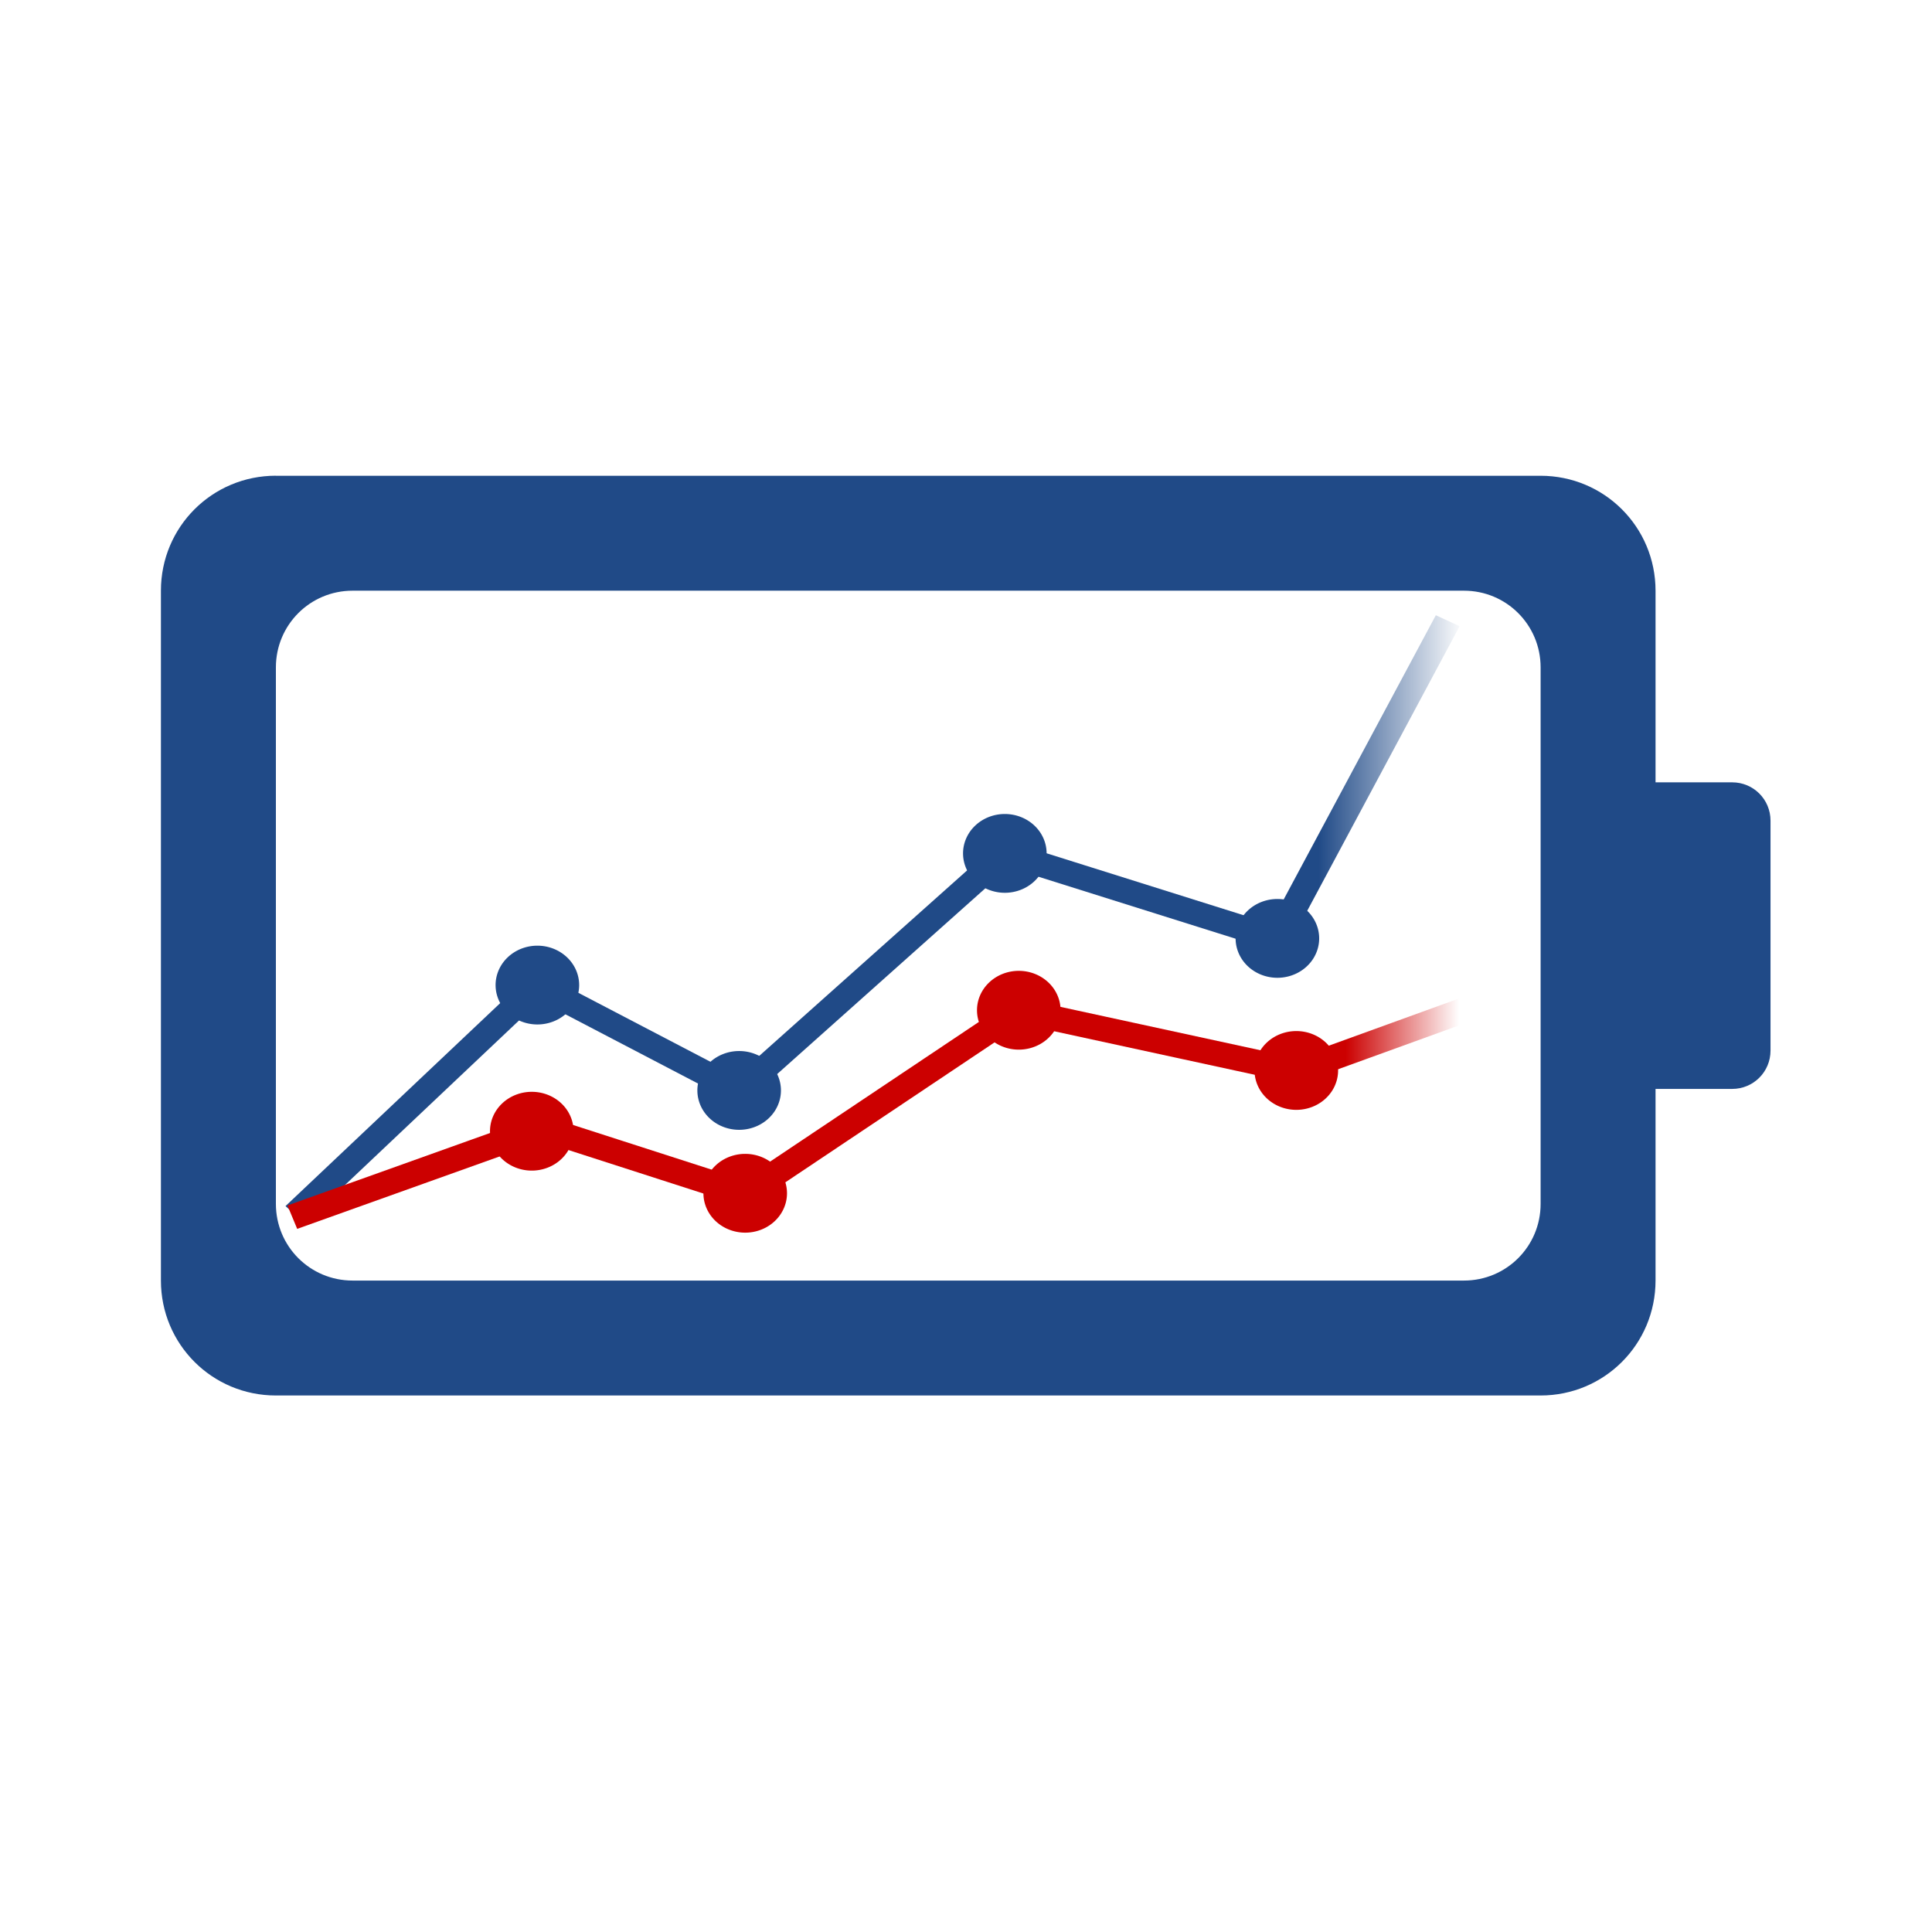 <?xml version="1.0" encoding="UTF-8" standalone="no"?>
<!-- Created with Inkscape (http://www.inkscape.org/) -->

<svg
   xmlns:dc="http://purl.org/dc/elements/1.1/"
   xmlns:cc="http://creativecommons.org/ns#"
   xmlns:rdf="http://www.w3.org/1999/02/22-rdf-syntax-ns#"
   xmlns:svg="http://www.w3.org/2000/svg"
   xmlns="http://www.w3.org/2000/svg"
   xmlns:xlink="http://www.w3.org/1999/xlink"
   xmlns:sodipodi="http://sodipodi.sourceforge.net/DTD/sodipodi-0.dtd"
   xmlns:inkscape="http://www.inkscape.org/namespaces/inkscape"
   width="48"
   height="48"
   id="svg2"
   version="1.1"
   inkscape:version="0.48.5 r10040"
   sodipodi:docname="gnome-power-statistics.svg">
  <defs
     id="defs4">
    <linearGradient
       inkscape:collect="always"
       xlink:href="#linearGradient5419"
       id="linearGradient3611"
       gradientUnits="userSpaceOnUse"
       gradientTransform="matrix(4.484,0,0,2.822,11.301,59.895)"
       x1="37.33"
       y1="24.135"
       x2="41.689"
       y2="24.135" />
    <linearGradient
       x1="37.33"
       y1="24.135"
       gradientTransform="translate(0,-2)"
       x2="41.689"
       gradientUnits="userSpaceOnUse"
       y2="24.135"
       id="linearGradient5419">
      <stop
         offset="0"
         style="stop-color:#204a87"
         id="stop5415" />
      <stop
         offset="1"
         style="stop-color:#204a87;stop-opacity:0"
         id="stop5417" />
    </linearGradient>
    <linearGradient
       inkscape:collect="always"
       xlink:href="#linearGradient5427"
       id="linearGradient3608"
       gradientUnits="userSpaceOnUse"
       gradientTransform="matrix(4.615,0,0,2.846,10.063,59.33)"
       x1="37.33"
       y1="33.946"
       x2="40.628"
       y2="33.946" />
    <linearGradient
       x1="37.33"
       y1="33.946"
       gradientTransform="translate(0,-2)"
       x2="40.628"
       gradientUnits="userSpaceOnUse"
       y2="33.946"
       id="linearGradient5427">
      <stop
         offset="0"
         style="stop-color:#c00"
         id="stop5423" />
      <stop
         offset="1"
         style="stop-color:#c00;stop-opacity:0"
         id="stop5425" />
    </linearGradient>
  </defs>
  <sodipodi:namedview
     id="base"
     pagecolor="#ffffff"
     bordercolor="#666666"
     borderopacity="1.0"
     inkscape:pageopacity="0.0"
     inkscape:pageshadow="2"
     inkscape:zoom="9.1693518"
     inkscape:cx="24.971807"
     inkscape:cy="23.206097"
     inkscape:document-units="px"
     inkscape:current-layer="layer1"
     showgrid="false"
     fit-margin-top="0"
     fit-margin-left="0"
     fit-margin-right="0"
     fit-margin-bottom="0"
     inkscape:window-width="1920"
     inkscape:window-height="1035"
     inkscape:window-x="-4"
     inkscape:window-y="29"
     inkscape:window-maximized="1"
     inkscape:showpageshadow="false"
     borderlayer="true">
    <sodipodi:guide
       position="9,39"
       orientation="30,0"
       id="guide3274" />
    <sodipodi:guide
       position="9,9"
       orientation="0,30"
       id="guide3276" />
    <sodipodi:guide
       position="39,9"
       orientation="-30,0"
       id="guide3278" />
    <sodipodi:guide
       position="39,39"
       orientation="0,-30"
       id="guide3280" />
    <sodipodi:guide
       position="22,4"
       orientation="4,0"
       id="guide3298" />
    <sodipodi:guide
       position="22,0"
       orientation="0,4"
       id="guide3300" />
    <sodipodi:guide
       position="26,0"
       orientation="-4,0"
       id="guide3302" />
    <sodipodi:guide
       position="26,4"
       orientation="0,-4"
       id="guide3304" />
    <sodipodi:guide
       position="22,48"
       orientation="4,0"
       id="guide3306" />
    <sodipodi:guide
       position="22,44"
       orientation="0,4"
       id="guide3308" />
    <sodipodi:guide
       position="26,44"
       orientation="-4,0"
       id="guide3310" />
    <sodipodi:guide
       position="26,48"
       orientation="0,-4"
       id="guide3312" />
    <sodipodi:guide
       position="4,26"
       orientation="0,-4"
       id="guide3314" />
    <sodipodi:guide
       position="-7.2167969e-06,26"
       orientation="4,0"
       id="guide3316" />
    <sodipodi:guide
       position="-7.2167969e-06,22"
       orientation="0,4"
       id="guide3318" />
    <sodipodi:guide
       position="4,22"
       orientation="-4,0"
       id="guide3320" />
    <sodipodi:guide
       position="48,26"
       orientation="0,-4"
       id="guide3322" />
    <sodipodi:guide
       position="44,26"
       orientation="4,0"
       id="guide3324" />
    <sodipodi:guide
       position="44,22"
       orientation="0,4"
       id="guide3326" />
    <sodipodi:guide
       position="48,22"
       orientation="-4,0"
       id="guide3328" />
  </sodipodi:namedview>
  <g
     inkscape:label="Capa 1"
     inkscape:groupmode="layer"
     id="layer1"
     transform="translate(-180.237,-689.812)">
    <g
       transform="matrix(1.333,0,0,1.333,178.903,-672.984)"
       id="g3029">
      <g
         transform="matrix(0.139,0,0,0.129,0.741,1022.943)"
         id="g3616"
         style="display:inline">
        <path
           inkscape:connector-curvature="0"
           id="path5409"
           style="fill:none;stroke:url(#linearGradient3611);stroke-width:3.558px"
           d="m 41.422,170.926 32.502,-33.11 27.057,15.222 35.697,-34.324 36.473,12.357 22.842,-45.964" />
        <path
           inkscape:connector-curvature="0"
           id="path5411"
           style="fill:none;stroke:url(#linearGradient3608);stroke-width:3.624px"
           d="m 41.066,171.282 33.399,-12.875 27.327,9.488 36.683,-26.444 37.213,8.7 24.475,-9.556" />
        <path
           inkscape:connector-curvature="0"
           id="path5429"
           style="color:#000000;fill:#204a87"
           d="m 79.527,137.824 a 5.603,5.692 0 0 1 -11.205,0 5.603,5.692 0 1 1 11.205,0 z" />
        <path
           inkscape:connector-curvature="0"
           id="path5431"
           style="color:#000000;fill:#204a87"
           d="m 106.583,153.046 a 5.603,5.692 0 0 1 -11.205,0 5.603,5.692 0 1 1 11.205,0 z" />
        <path
           inkscape:connector-curvature="0"
           id="path5433"
           style="color:#000000;fill:#204a87"
           d="m 142.207,118.799 a 5.603,5.692 0 0 1 -11.205,0 5.603,5.692 0 1 1 11.205,0 z" />
        <path
           inkscape:connector-curvature="0"
           id="path5435"
           style="color:#000000;fill:#204a87"
           d="m 178.754,131.08 a 5.603,5.692 0 0 1 -11.205,0 5.603,5.692 0 1 1 11.205,0 z" />
        <path
           inkscape:connector-curvature="0"
           id="path5437"
           style="color:#000000;fill:#cc0000"
           d="m 78.776,158.939 a 5.603,5.692 0 0 1 -11.205,0 5.603,5.692 0 1 1 11.205,0 z" />
        <path
           inkscape:connector-curvature="0"
           id="path5439"
           style="color:#000000;fill:#cc0000"
           d="m 107.395,167.904 a 5.603,5.692 0 0 1 -11.205,0 5.603,5.692 0 1 1 11.205,0 z" />
        <path
           inkscape:connector-curvature="0"
           id="path5441"
           style="color:#000000;fill:#cc0000"
           d="m 144.078,141.461 a 5.603,5.692 0 0 1 -11.205,0 5.603,5.692 0 1 1 11.205,0 z" />
        <path
           inkscape:connector-curvature="0"
           id="path5443"
           style="color:#000000;fill:#cc0000"
           d="m 181.291,150.161 a 5.603,5.692 0 0 1 -11.205,0 5.603,5.692 0 1 1 11.205,0 z" />
      </g>
      <path
         d="M 6.143,1031.219 C 4.955,1031.219 4,1032.174 4,1033.362 l 0,12.857 c 0,1.188 0.955,2.143 2.143,2.143 l 23.571,0 c 1.188,0 2.143,-0.955 2.143,-2.143 l 0,-3.571 1.429,0 c 0.396,0 0.714,-0.319 0.714,-0.714 l 0,-4.286 c 0,-0.396 -0.319,-0.714 -0.714,-0.714 l -1.429,0 0,-3.571 c 0,-1.188 -0.955,-2.143 -2.143,-2.143 l -23.571,0 z m 1.429,2.143 20.714,0 c 0.791,0 1.429,0.637 1.429,1.429 l 0,10 c 0,0.791 -0.637,1.429 -1.429,1.429 l -20.714,0 c -0.791,0 -1.429,-0.637 -1.429,-1.429 l 0,-10 c 0,-0.791 0.637,-1.429 1.429,-1.429 z"
         inkscape:connector-curvature="0"
         id="rect2975"
         style="fill:#204a87;fill-opacity:1;stroke:none;display:inline" />
    </g>
  </g>
</svg>
